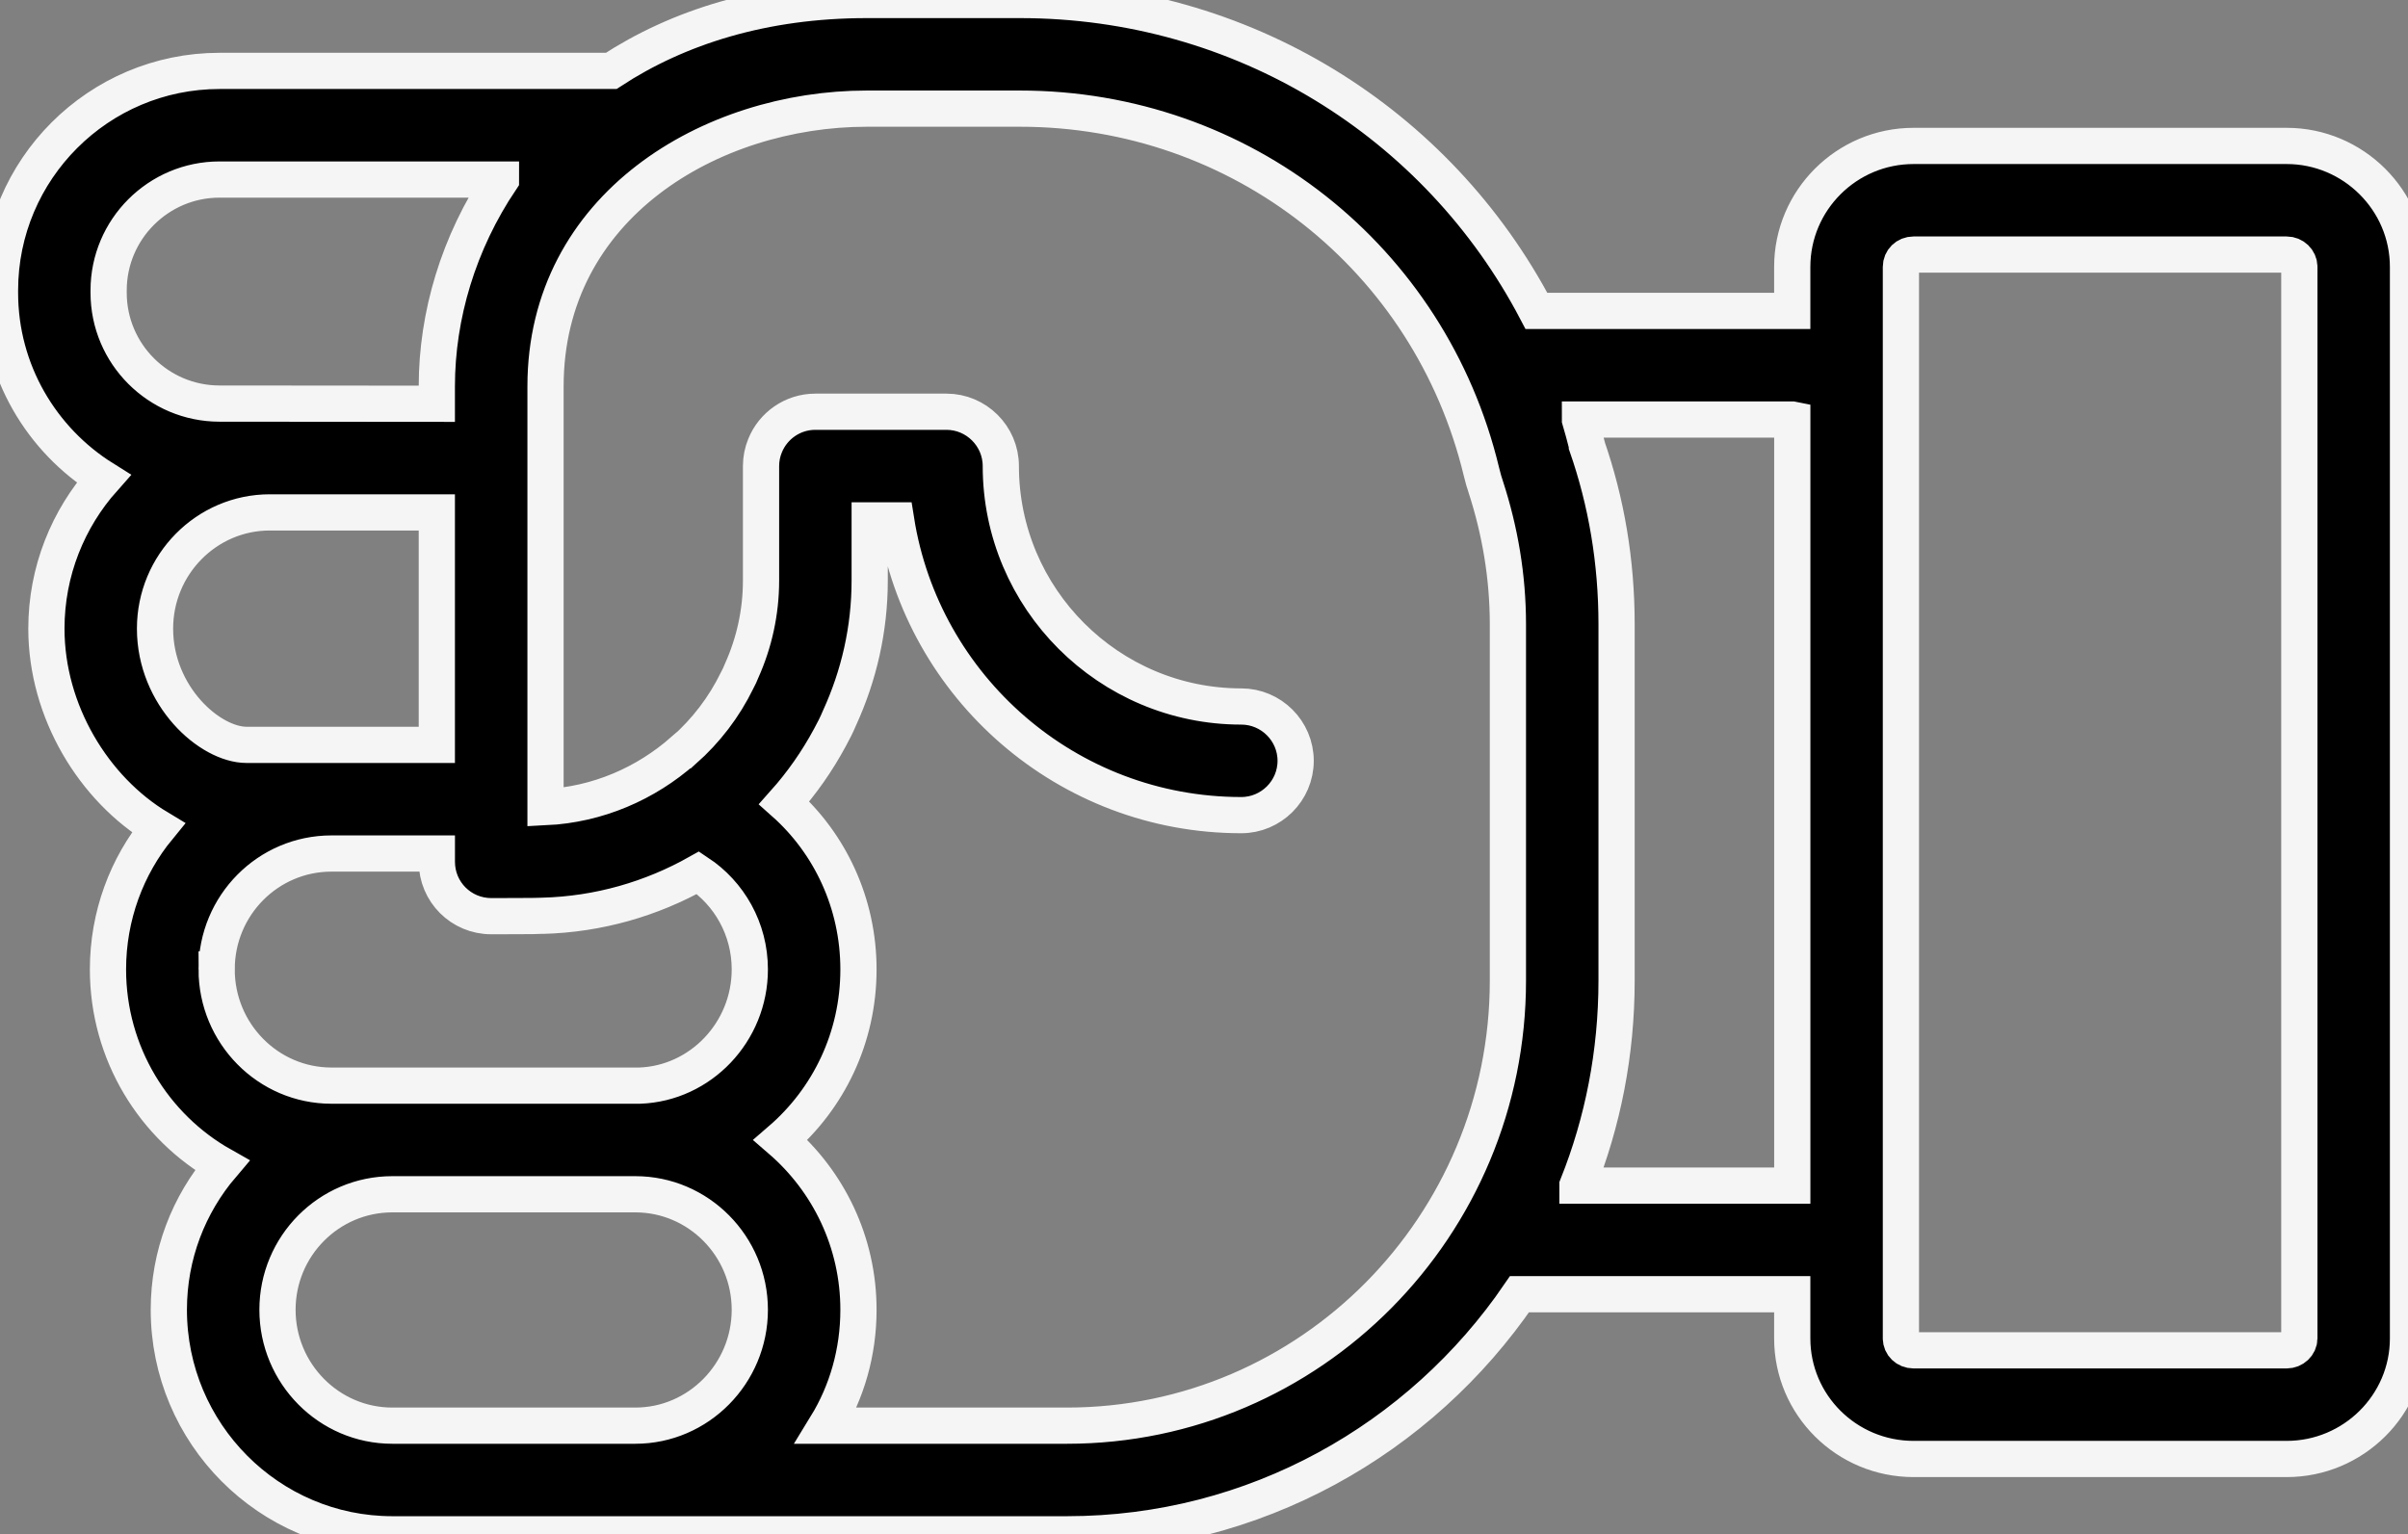 <?xml version="1.0" encoding="UTF-8" standalone="no"?>
<svg
   xmlns:dc="http://purl.org/dc/elements/1.1/"
   xmlns:cc="http://creativecommons.org/ns#"
   xmlns:rdf="http://www.w3.org/1999/02/22-rdf-syntax-ns#"
   xmlns:svg="http://www.w3.org/2000/svg"
   xmlns="http://www.w3.org/2000/svg"
   xmlns:sodipodi="http://sodipodi.sourceforge.net/DTD/sodipodi-0.dtd"
   xmlns:inkscape="http://www.inkscape.org/namespaces/inkscape"
   version="1.1"
   x="0px"
   y="0px"
   stroke="whitesmoke"
   viewBox="0 0 66.481 42.37"
   enable-background="new 0 0 100 100"
   xml:space="preserve"
   id="svg2"
   inkscape:version="0.91 r13725"
   sodipodi:docname="the_boss_rock.svg"
   width="66.481"
   height="42.37"><rect x="0" y="0" width="66.481" height="42.37" fill="#808080" stroke="none"/><defs
     id="defs8" /><sodipodi:namedview
     pagecolor="#ffffff"
     bordercolor="#666666"
     borderopacity="1"
     objecttolerance="10"
     gridtolerance="10"
     guidetolerance="10"
     inkscape:pageopacity="0"
     inkscape:pageshadow="2"
     inkscape:window-width="754"
     inkscape:window-height="480"
     id="namedview6"
     showgrid="false"
     fit-margin-top="0"
     fit-margin-left="0"
     fit-margin-right="0"
     fit-margin-bottom="0"
     inkscape:zoom="2.36"
     inkscape:cx="33.2405"
     inkscape:cy="21.1855"
     inkscape:window-x="0"
     inkscape:window-y="0"
     inkscape:window-maximized="0"
     inkscape:current-layer="svg2" /><path
     d="m 4.661,36.17 c 0,-1.52 0.55,-2.91 1.47,-3.99 -1.88,-1.06 -3.15,-3.09 -3.15,-5.41 0,-1.48 0.52,-2.85 1.39,-3.91 -1.78,-1.07 -3.09,-3.21 -3.09,-5.5 0,-1.589 0.6,-3.039 1.579,-4.139 C 1.146,12.149 0,10.25 0,8.084 L 0,8.019 C 0,4.677 2.719,1.958 6.061,1.958 l 10.813,0 C 18.723,0.749 21.082,0 23.931,0 l 4.23,0 c 6.128,0 11.527,3.378 14.258,8.586 l 7.062,0 0,-1.216 c 0,-1.84 1.5,-3.34 3.35,-3.34 l 10.3,0 c 1.84,0 3.35,1.5 3.35,3.34 l 0,29.59 c 0,1.84 -1.51,3.33 -3.35,3.33 l -10.3,0 c -1.85,0 -3.35,-1.49 -3.35,-3.33 l 0,-1.219 -7.531,0 c -2.73,4 -7.31,6.629 -12.489,6.629 l -18.63,0 c -3.4,0 -6.17,-2.78 -6.17,-6.2 z m 3,0 c 0,1.76 1.42,3.2 3.17,3.2 l 6.71,0 c 1.74,0 3.16,-1.44 3.16,-3.2 0,-1.76 -1.42,-3.19 -3.16,-3.19 l -6.71,0 c -1.75,0 -3.17,1.43 -3.17,3.19 z m -1.68,-9.4 c 0,1.77 1.42,3.21 3.17,3.21 l 8.51,0 c 1.68,-0.06 3.04,-1.48 3.04,-3.21 0,-1.12 -0.57,-2.1 -1.43,-2.67 -1.28,0.72 -2.74,1.15 -4.3,1.19 -0.08,0.01 -1.41,0.01 -1.41,0.01 -0.83,0 -1.5,-0.67 -1.5,-1.5 l 0,-0.23 -2.91,0 c -1.75,0 -3.17,1.43 -3.17,3.2 z M 4.28,17.36 c 0,1.86 1.51,3.21 2.53,3.21 l 5.25,0 0,-6.42 -4.61,0 c -1.749,0 -3.17,1.44 -3.17,3.21 z m -1.281,-9.341 0,0.065 c 0,1.688 1.373,3.061 3.061,3.061 l 6,0.005 0,-0.48 c 0,-1.96 0.6,-3.97 1.77,-5.71 0,-0.001 10e-4,-0.001 10e-4,-0.002 l -7.771,0 c -1.687,0 -3.061,1.373 -3.061,3.061 z m 49.832,29.271 10.3,0 c 0.19,0 0.35,-0.15 0.35,-0.33 l 0,-29.59 c 0,-0.19 -0.16,-0.34 -0.35,-0.34 l -10.3,0 c -0.2,0 -0.35,0.15 -0.35,0.34 l 0,29.59 c 0,0.18 0.15,0.33 0.35,0.33 z m -3.35,-25.704 -5.861,0 c 0,10e-4 0.001,0.003 0.001,0.004 0.07,0.23 0.13,0.47 0.19,0.7 0,0.01 0,0.01 0,0.02 0.54,1.55 0.82,3.2 0.82,4.93 l 0,9.84 c 0,2 -0.38,3.91 -1.08,5.66 0,0 0,10e-4 0,10e-4 l 5.931,0 0,-21.155 z M 29.461,39.37 c 6.71,0 12.17,-5.51 12.17,-12.29 l 0,-9.84 c 0,-1.32 -0.22,-2.59 -0.61,-3.79 -0.03,-0.08 -0.088,-0.281 -0.12,-0.42 C 39.481,7.12 34.261,3 28.161,3 l -4.23,0 c -4.3,0 -8.87,2.69 -8.87,7.67 l 0,11.62 c 1.44,-0.07 2.77,-0.65 3.81,-1.57 0,0 0,0 0.01,0 0.61,-0.54 1.11,-1.19 1.47,-1.93 0.05,-0.09 0.09,-0.18 0.13,-0.28 0.34,-0.76 0.53,-1.6 0.53,-2.48 l 0,-3.16 c 0,-0.2 0.04,-0.39 0.11,-0.56 0.22,-0.55 0.76,-0.94 1.39,-0.94 l 3.62,0 c 0.82,0 1.5,0.67 1.5,1.5 0,3.66 2.98,6.64 6.64,6.64 0.82,0 1.5,0.67 1.5,1.5 0,0.83 -0.68,1.5 -1.5,1.5 -4.81,0 -8.8,-3.53 -9.53,-8.14 l -0.73,0 0,1.66 c 0,1.35 -0.3,2.63 -0.83,3.79 -0.08,0.19 -0.17,0.37 -0.27,0.55 -0.35,0.65 -0.77,1.25 -1.26,1.8 1.26,1.12 2.05,2.77 2.05,4.6 0,1.89 -0.83,3.57 -2.15,4.71 1.32,1.14 2.15,2.82 2.15,4.69 0,1.17 -0.32,2.27 -0.89,3.2 l 6.65,0 z"
     id="path4"
     inkscape:connector-curvature="0"
     style="fill:#000000" /></svg>
